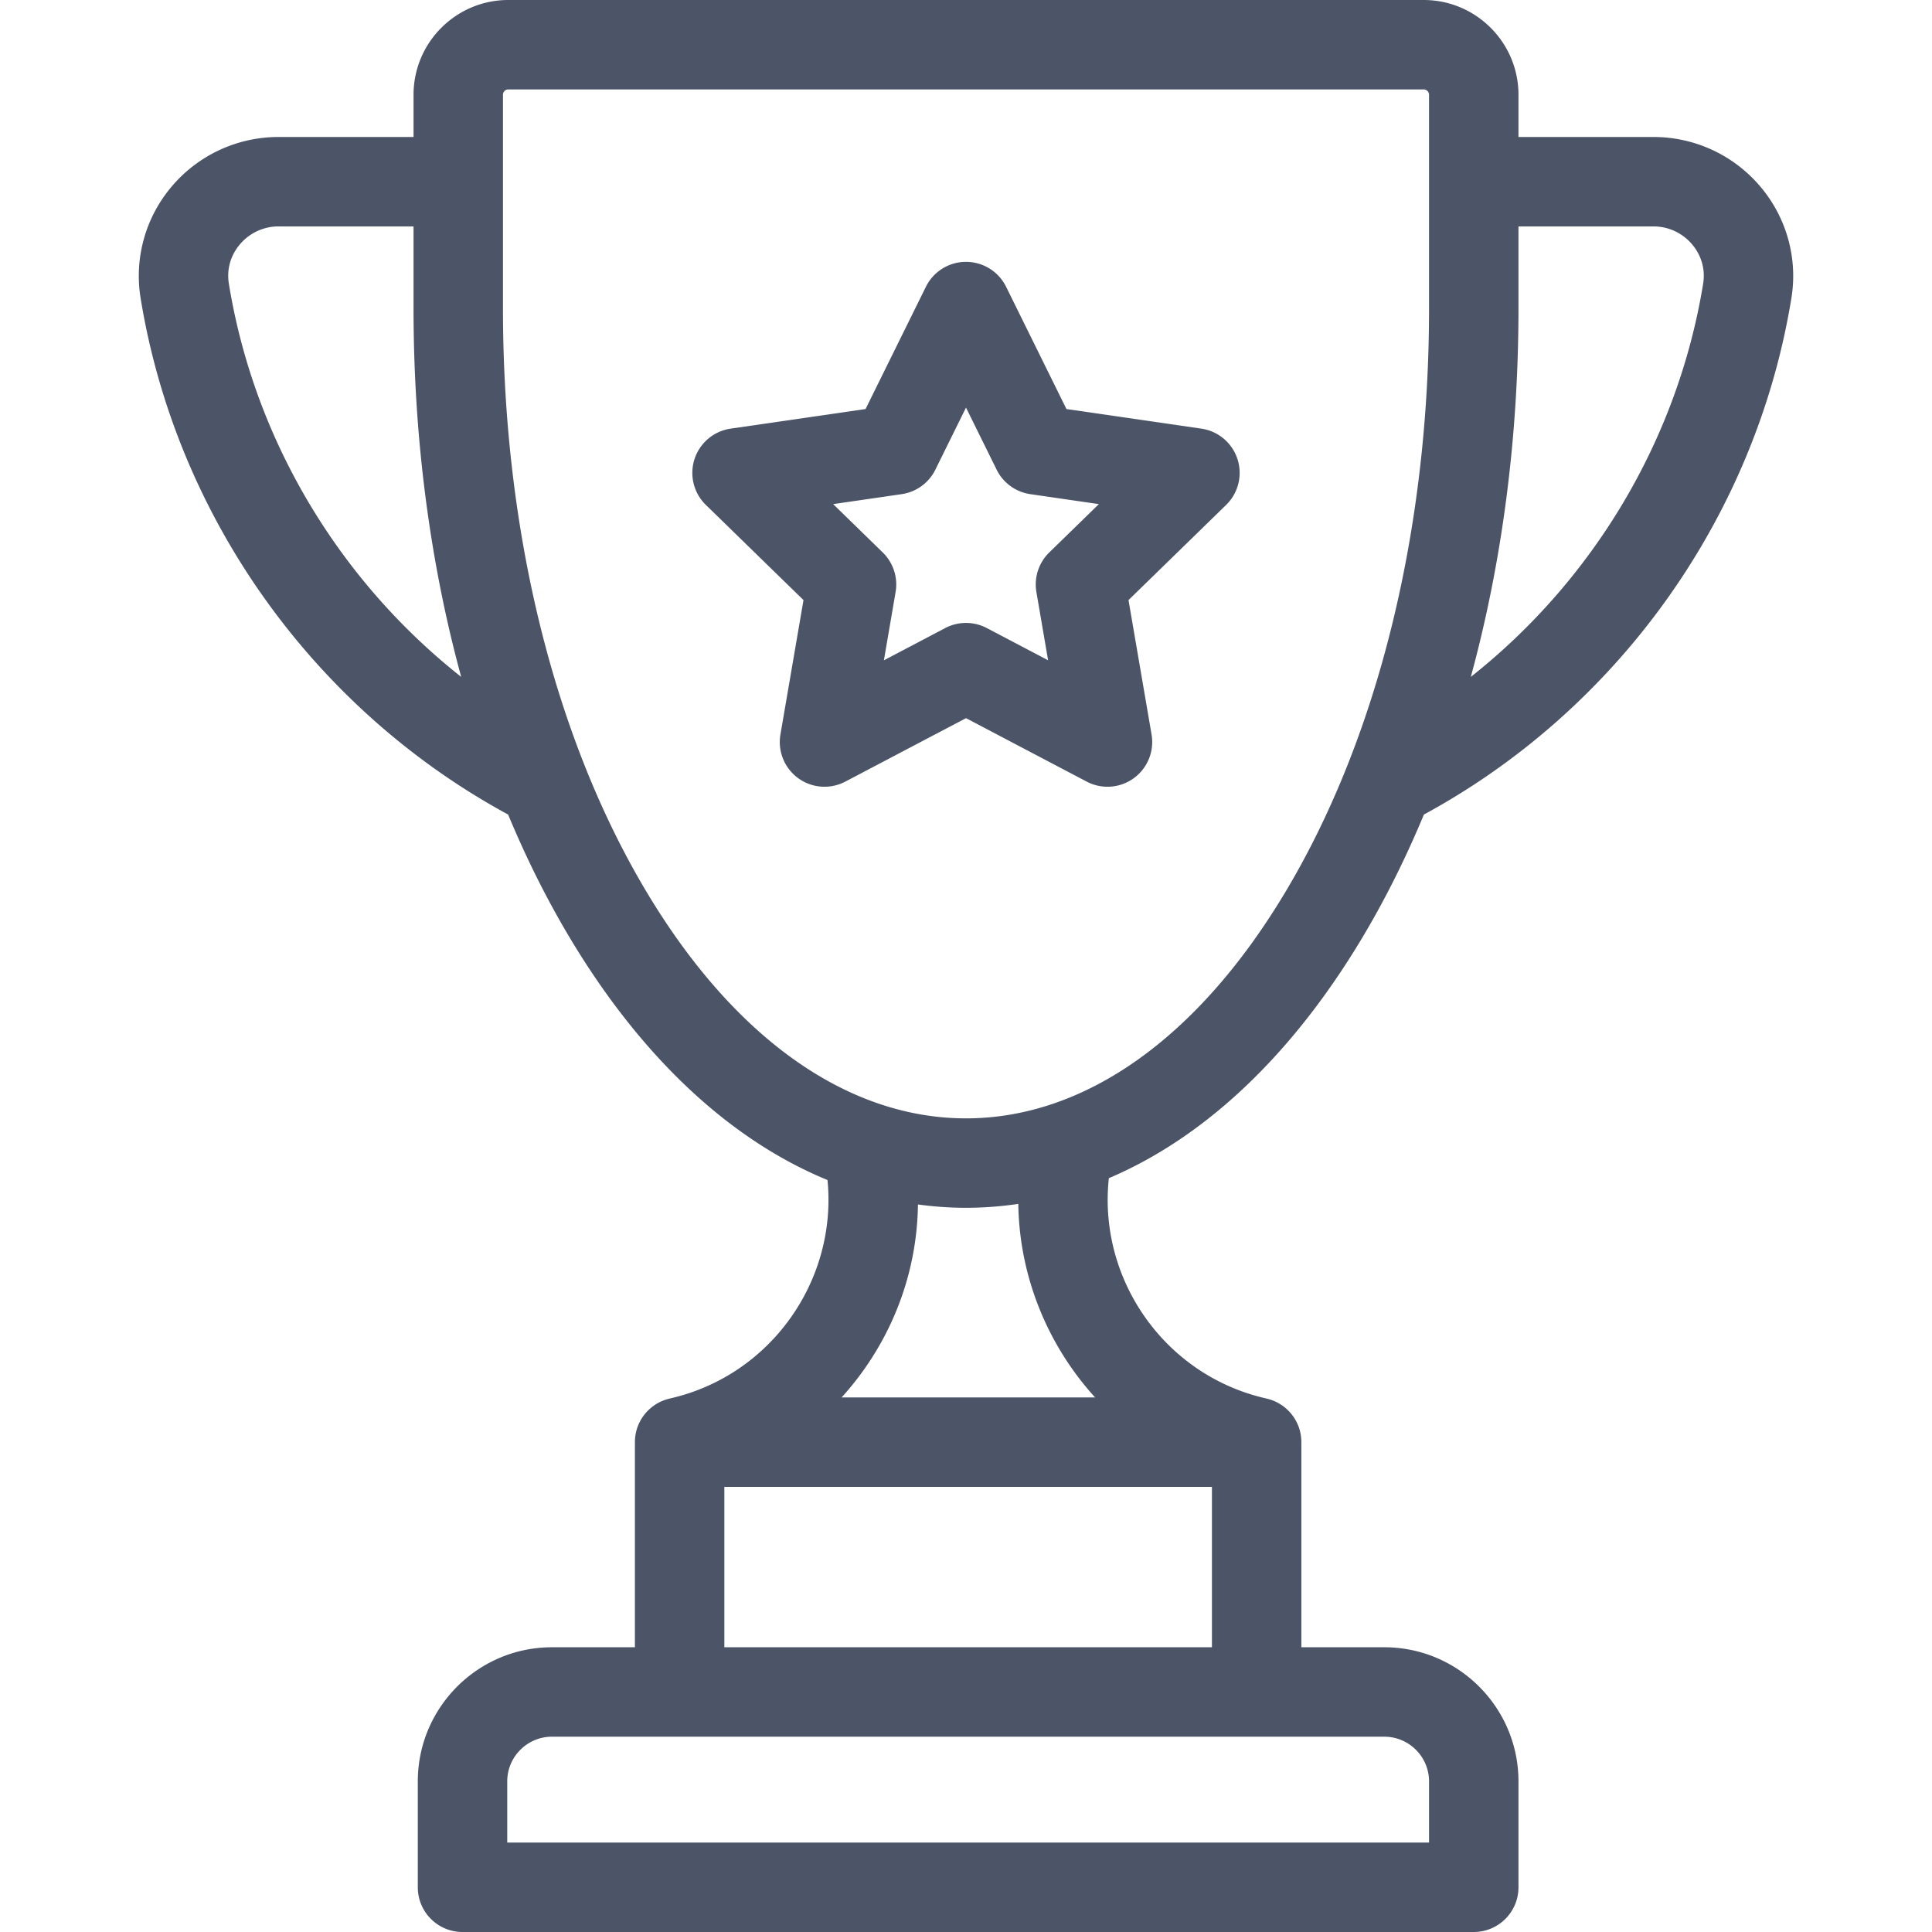 <svg xmlns="http://www.w3.org/2000/svg" viewBox="0 0 511.999 511.999" fill="#4c5467"><path d="M466.45 49.374a37.048 37.048 0 0 0-28.267-13.071H402.41v-11.19C402.41 11.266 391.143 0 377.297 0H134.705c-13.848 0-25.112 11.266-25.112 25.112v11.19H73.816a37.05 37.05 0 0 0-28.267 13.071c-6.992 8.221-10.014 19.019-8.289 29.624 9.4 57.8 45.775 108.863 97.4 136.872 4.717 11.341 10.059 22.083 16.008 32.091 19.002 31.975 42.625 54.073 68.627 64.76 2.635 26.644-15.094 51.885-41.794 57.9-.057.013-.097.033-.153.046-5.211 1.245-9.09 5.921-9.09 11.513v54.363h-21.986c-19.602 0-35.549 15.947-35.549 35.549v28.058c0 6.545 5.305 11.85 11.85 11.85H390.56c6.545 0 11.85-5.305 11.85-11.85v-28.058c0-19.602-15.947-35.549-35.549-35.549h-21.988V382.18c0-5.603-3.893-10.286-9.118-11.52-.049-.012-.096-.028-.145-.04-26.902-6.055-44.664-31.55-41.752-58.394 25.548-10.86 48.757-32.761 67.479-64.264 5.949-10.009 11.29-20.752 16.008-32.095 51.622-28.01 87.995-79.072 97.395-136.87 1.725-10.605-1.297-21.402-8.29-29.623zM60.652 75.192c-.616-3.787.431-7.504 2.949-10.466A13.388 13.388 0 0 1 73.815 60h35.777v21.802c0 34.186 4.363 67.3 12.632 97.583-32.496-25.679-54.87-62.982-61.572-104.193zm306.209 385.051c6.534 0 11.85 5.316 11.85 11.85v16.208H134.422v-16.208c0-6.534 5.316-11.85 11.85-11.85h220.589zm-45.688-66.213v42.513H191.96V394.03h129.213zm-98.136-23.699a78.449 78.449 0 0 0 8.002-10.46c7.897-12.339 12.042-26.357 12.228-40.674 4.209.573 8.457.88 12.741.88a94.34 94.34 0 0 0 13.852-1.036c.27 19.239 7.758 37.45 20.349 51.289h-67.172zM378.709 81.803c0 58.379-13.406 113.089-37.747 154.049-23.192 39.03-53.364 60.525-84.956 60.525-31.597 0-61.771-21.494-84.966-60.523-24.342-40.961-37.748-95.671-37.748-154.049V25.112c0-.78.634-1.413 1.412-1.413h242.591c.78 0 1.414.634 1.414 1.413v56.691zm72.639-6.611c-6.702 41.208-29.074 78.51-61.569 104.191 8.268-30.283 12.631-63.395 12.631-97.58V60.001h35.773c3.938 0 7.66 1.723 10.214 4.726 2.518 2.961 3.566 6.678 2.951 10.465z"/><path d="M327.941 121.658a11.857 11.857 0 0 0-9.566-8.064l-35.758-5.196-15.991-32.402a11.852 11.852 0 0 0-21.252 0l-15.991 32.402-35.758 5.196a11.849 11.849 0 0 0-6.567 20.213l25.875 25.221-6.109 35.613a11.848 11.848 0 0 0 17.193 12.492L256 190.32l31.982 16.813a11.843 11.843 0 0 0 12.478-.903 11.848 11.848 0 0 0 4.714-11.59l-6.109-35.613 25.875-25.221a11.849 11.849 0 0 0 3.001-12.148zm-49.877 24.747a11.847 11.847 0 0 0-3.408 10.489l3.102 18.09-16.245-8.541a11.86 11.86 0 0 0-11.028 0l-16.245 8.541 3.102-18.09a11.849 11.849 0 0 0-3.408-10.489l-13.141-12.81 18.162-2.64a11.849 11.849 0 0 0 8.922-6.482L256 108.015l8.122 16.458a11.851 11.851 0 0 0 8.922 6.482l18.162 2.64-13.142 12.81z"/></svg>